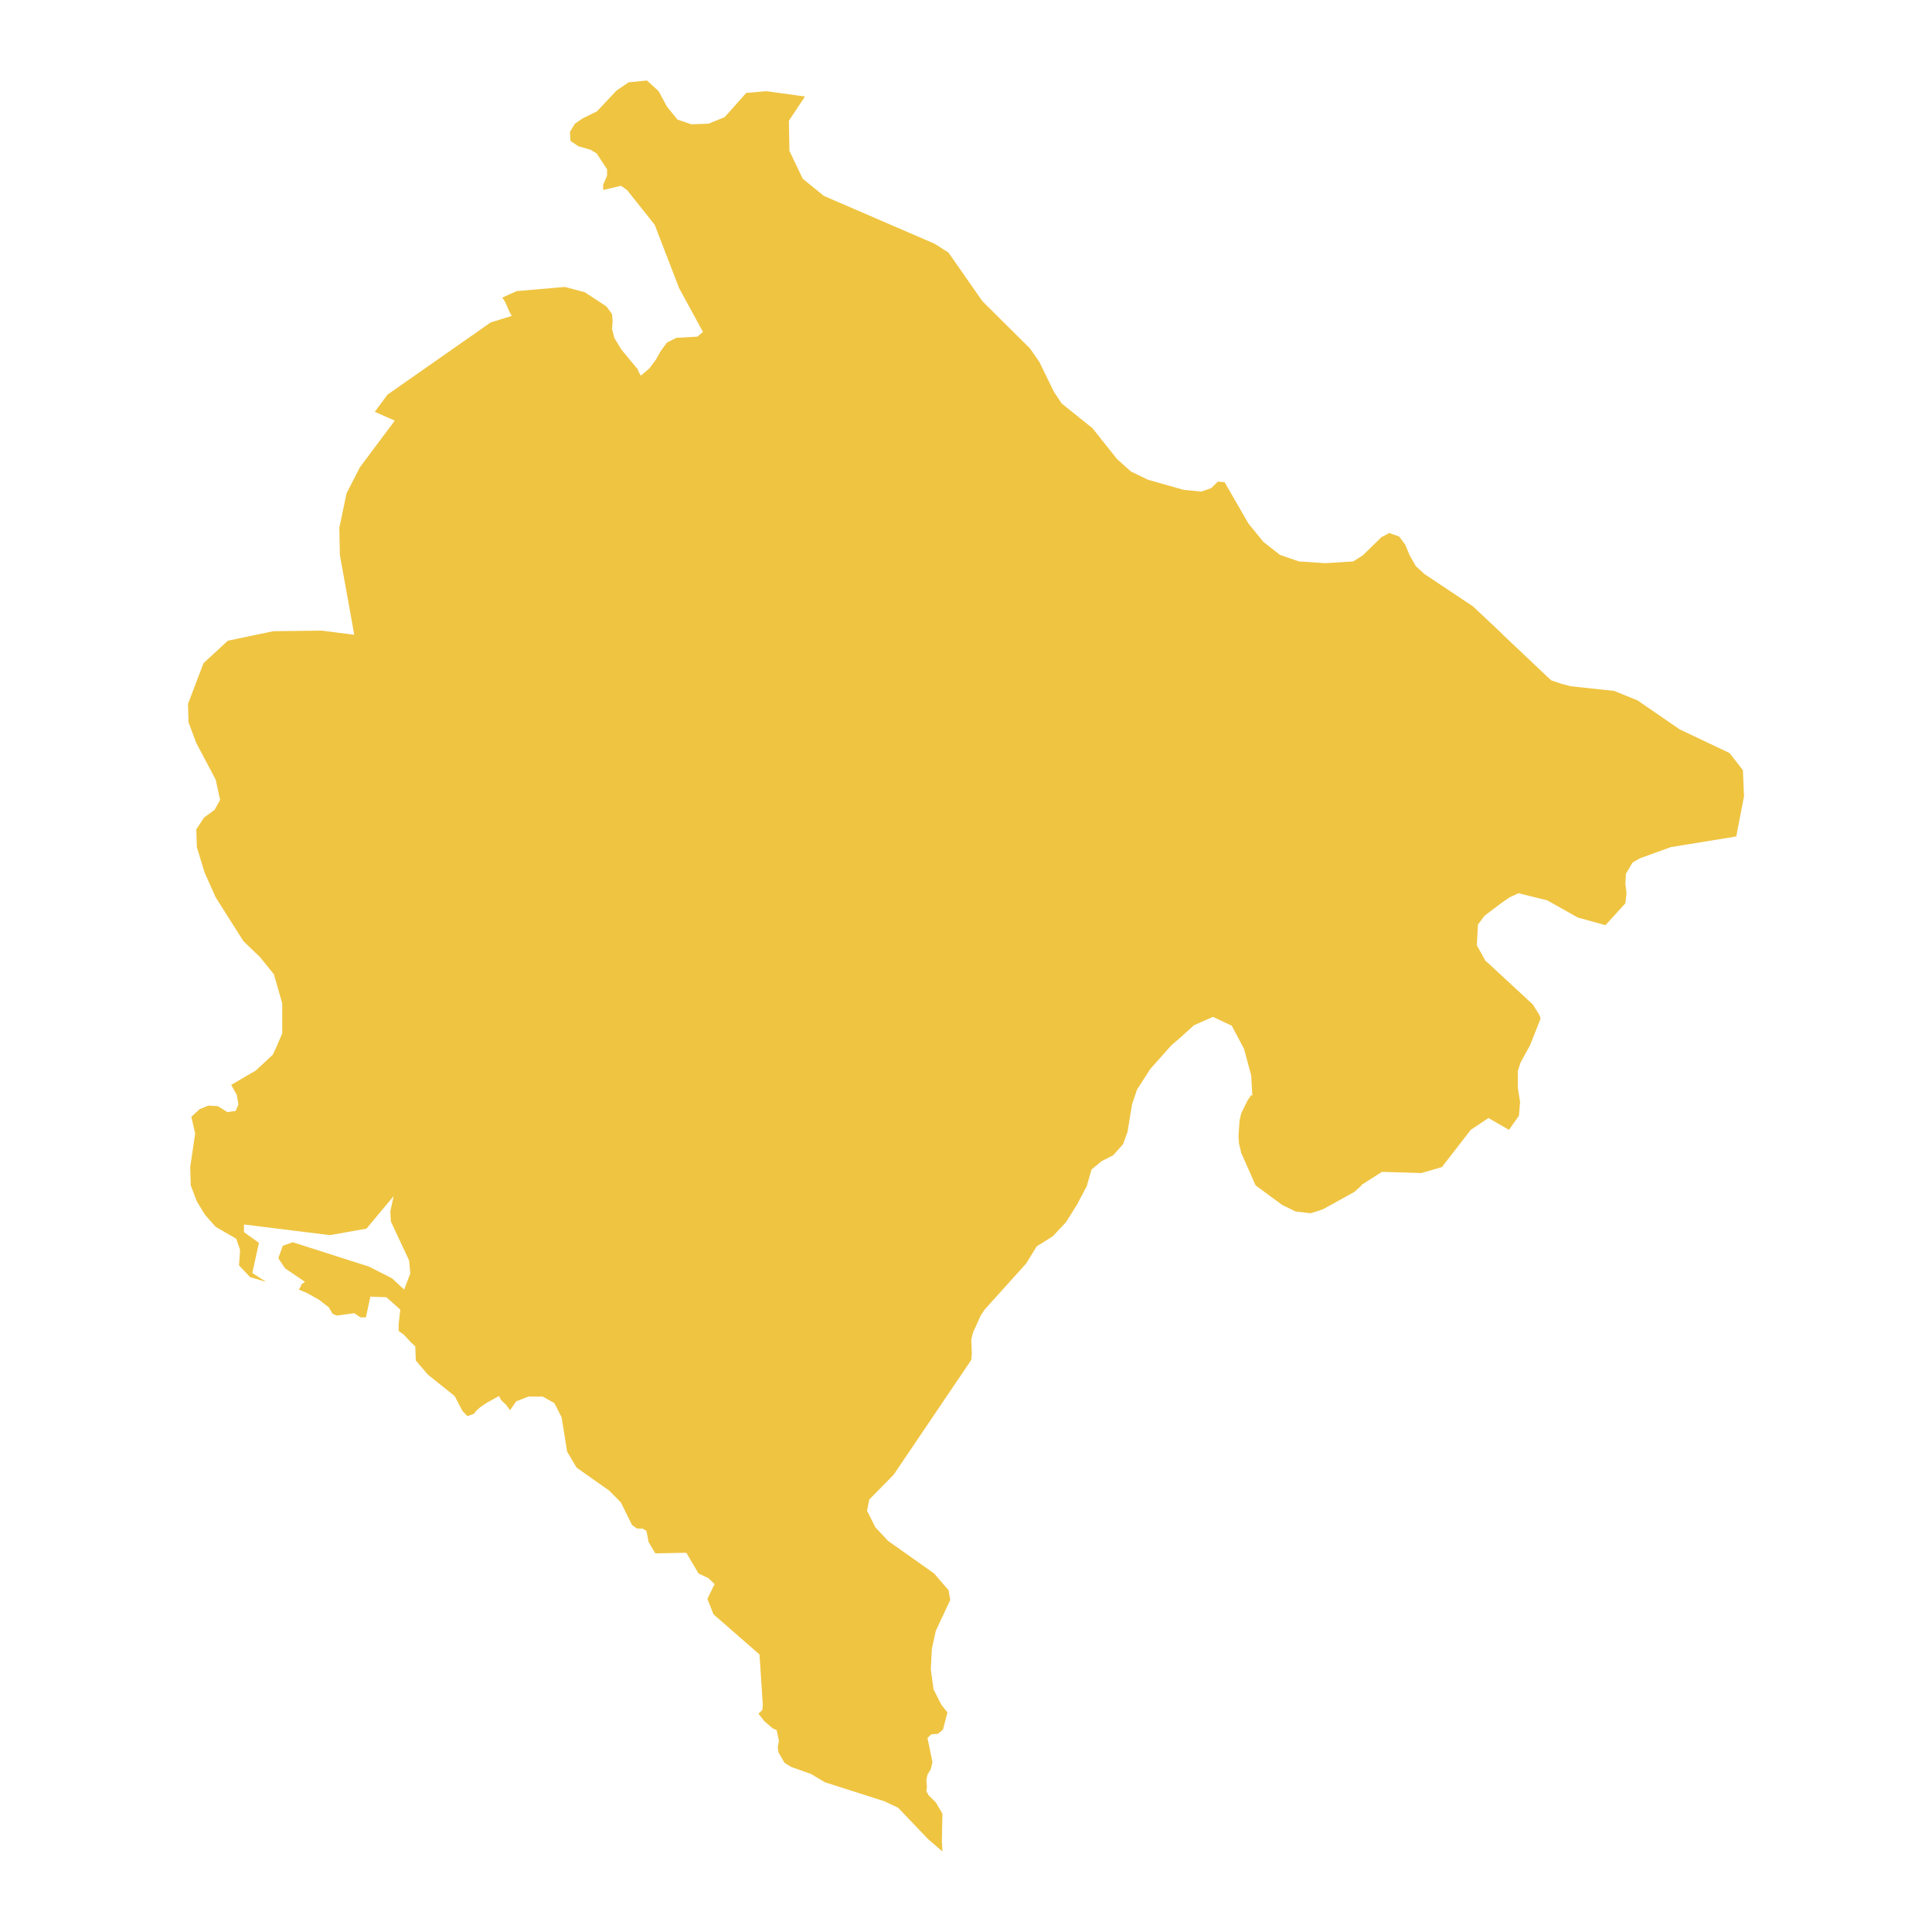 <svg xmlns="http://www.w3.org/2000/svg" viewBox="0 0 800 800"><polygon points="98.96 523.93 99.42 517.57 97.81 512.91 91.84 509.48 89.32 508.01 84.95 503.11 81.51 497.48 78.99 490.87 78.76 483.27 80.82 469.31 79.22 462.46 82.66 459.27 86.33 457.8 90.23 458.05 94.14 460.5 97.58 460.01 98.73 457.31 98.04 453.39 95.74 449.23 102.4 445.31 105.84 443.35 112.96 436.74 114.56 433.31 116.86 427.92 116.86 415.43 113.42 403.43 107.68 396.33 100.79 389.71 89.32 371.59 84.72 361.3 81.51 350.77 81.28 343.42 84.5 338.52 88.86 335.34 91.15 331.18 89.32 322.85 81.28 307.66 78.07 299.09 77.84 291.5 84.27 274.6 94.37 265.29 113.19 261.37 133.16 261.13 146.7 262.84 140.73 229.78 140.5 218.51 140.73 217.53 143.49 204.3 149 193.53 163.46 174.18 155.19 170.5 160.47 163.4 203.17 133.52 211.89 130.82 210.97 129.11 209.14 124.95 207.99 123.23 213.96 120.54 233.93 118.82 242.19 121.03 251.14 126.91 253.44 130.09 253.67 133.03 253.44 136.21 254.36 139.89 257.34 144.79 264.23 153.11 264.23 153.6 265.37 155.56 268.82 152.62 271.57 148.95 273.64 145.28 275.47 142.83 276.16 141.85 280.06 139.89 288.79 139.4 291.08 137.44 281.21 119.31 271.11 93.11 259.63 78.66 257.11 76.94 249.76 78.66 249.76 76.45 251.37 72.78 251.37 70.08 247.01 63.47 244.49 62 239.44 60.53 236.22 58.33 235.99 54.65 238.06 51.22 241.27 49.02 247.24 46.08 255.27 37.51 260.32 34.08 267.9 33.34 272.72 37.75 276.16 44.12 280.52 49.51 286.26 51.47 293.38 51.22 300.04 48.53 308.99 38.49 317.25 37.75 333.32 39.96 326.66 50 326.89 62.49 332.4 74 341.12 81.11 387.03 100.94 392.77 104.62 406.77 124.7 426.51 144.3 430.41 149.93 436.38 162.18 439.6 167.07 451.53 176.63 452.22 177.12 462.55 190.1 468.29 195.24 475.4 198.67 490.1 202.83 497.44 203.57 501.57 202.1 504.33 199.41 507.08 199.65 516.95 216.79 523.15 224.39 530.03 229.78 537.84 232.47 548.86 233.21 560.34 232.47 564.24 230.02 572.04 222.43 575.25 220.71 579.39 222.18 581.91 225.61 583.75 230.02 586.27 234.43 589.72 237.61 609.92 251.08 621.39 261.86 622.08 262.6 642.28 281.7 646.64 283.17 650.32 284.15 668.45 286.11 678.09 290.03 695.53 302.03 716.19 311.83 721.7 318.93 722.16 329.71 718.95 346.36 691.86 350.77 679.01 355.42 676.02 357.14 673.27 361.79 673.04 365.95 673.5 369.87 673.04 374.04 664.78 383.1 653.3 379.92 640.67 372.81 628.74 369.87 625.07 371.59 621.85 373.79 614.74 379.18 611.98 382.86 611.52 391.43 615.2 398.04 615.65 398.29 634.71 415.92 637.46 420.33 637.92 421.8 633.56 432.82 629.66 439.92 628.51 443.35 628.51 450.45 629.43 456.33 628.97 461.97 624.84 467.85 616.34 462.95 609 467.85 597.06 483.27 588.57 485.73 572.27 485.24 563.78 490.62 563.78 490.87 560.79 493.56 547.94 500.67 545.87 501.4 542.66 502.38 536.46 501.64 530.95 498.95 519.93 490.87 513.97 477.4 513.05 473.48 512.82 470.54 513.28 463.93 513.97 460.99 516.49 455.84 518.1 453.39 518.56 453.88 518.33 449.48 518.1 445.31 515.12 434.29 510.06 424.74 502.26 421.06 494.46 424.49 488.49 429.88 485.05 432.82 476.32 442.62 470.81 451.19 468.75 457.31 466.91 468.58 465.07 473.72 460.94 478.38 456.12 480.83 451.99 484.25 450.15 490.62 450.15 490.87 446.02 498.71 441.43 506.05 435.92 511.93 429.27 516.1 424.9 523.2 407.69 542.3 406.08 544.75 402.87 551.86 402.18 554.79 402.41 560.67 402.18 563.12 370.05 610.64 359.94 620.92 359.03 625.58 362.47 632.44 367.75 638.07 386.8 651.54 391.85 657.42 392.77 658.4 393.46 662.56 387.49 675.3 385.88 682.65 385.42 691.22 386.57 699.55 389.79 705.91 392.31 709.1 390.47 716.2 388.41 717.92 385.65 718.16 384.05 719.63 386.11 729.67 385.42 732.61 384.05 734.82 383.59 737.02 383.82 739.96 383.59 741.67 384.51 743.39 387.49 746.33 390.24 750.98 390.01 762 390.24 766.66 384.28 761.51 371.88 748.53 366.14 745.84 341.58 738 335.84 734.57 327.58 731.63 324.82 729.92 322.3 725.51 322.07 723.3 322.53 720.86 321.61 716.45 320 715.71 316.56 712.77 314.04 709.59 315.64 708.12 315.87 706.16 314.5 685.1 295.44 668.44 292.92 662.07 295.9 655.95 293.38 653.5 289.25 651.54 284.2 642.97 271.34 643.21 268.59 638.56 267.67 633.9 266.06 632.93 263.77 632.93 261.7 631.46 257.11 622.15 252.29 617.25 238.75 607.7 234.84 601.09 232.55 586.88 229.56 581 224.75 578.31 218.78 578.31 213.73 580.27 211.2 583.94 209.59 581.74 207.53 579.78 206.61 578.06 201.33 581 198.81 582.72 196.97 584.43 196.28 585.41 193.53 586.39 191.46 584.18 188.25 578.06 177.23 569.25 172.18 563.37 171.95 557.49 170.11 555.77 167.13 552.59 165.06 551.12 165.06 548.43 165.75 542.3 160.01 537.16 153.36 536.91 151.52 545.49 149.23 545.49 146.7 543.77 139.36 544.75 137.75 544.02 136.14 541.32 132.01 538.14 127.19 535.45 123.75 533.98 124.67 532.51 124.67 532.02 124.89 531.77 126.27 530.79 118.01 525.16 115.25 520.99 117.09 515.85 121.22 514.38 148.77 523.2 152.67 524.42 162.31 529.32 167.36 533.98 169.88 527.36 169.43 521.97 161.85 505.81 161.62 501.64 163 495.28 151.75 508.75 136.6 511.44 101.02 507.03 101.02 510.22 107.22 514.63 104.47 527.12 110.2 530.79 103.55 528.83 98.96 523.93" style="fill:#efc441"/></svg>
